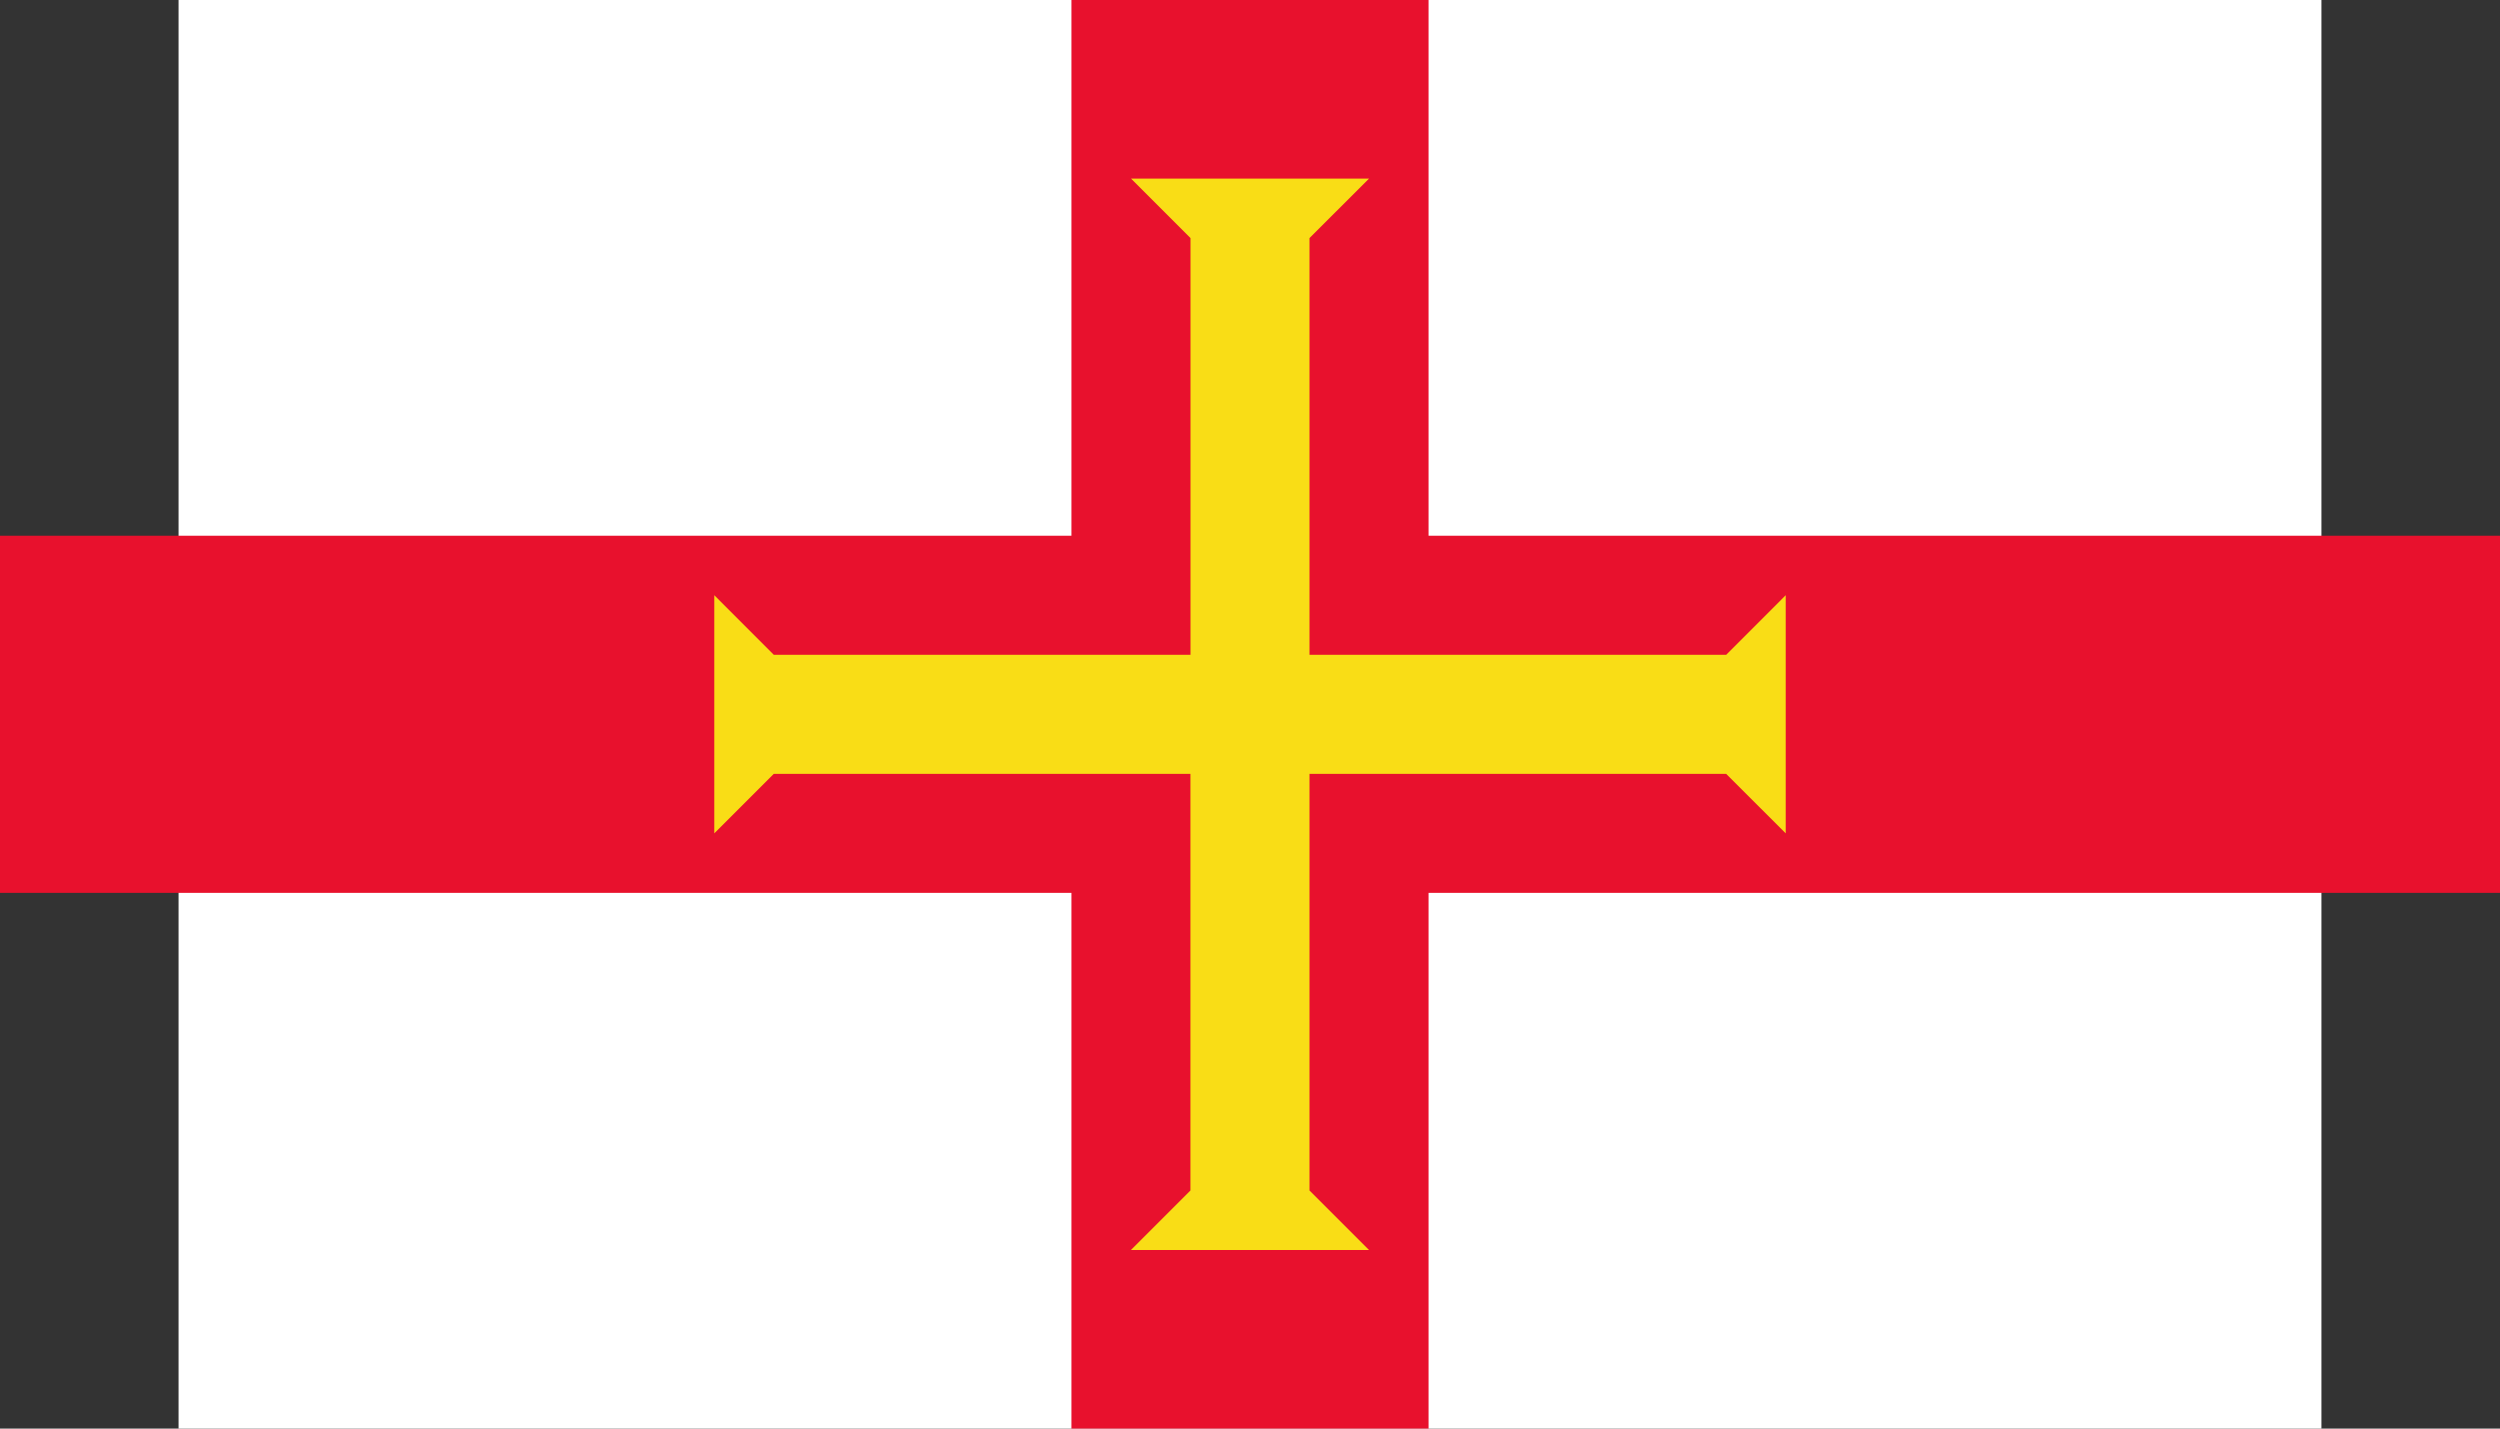 <?xml version="1.0" encoding="UTF-8" standalone="no"?>
<svg
   xmlns:dc="http://purl.org/dc/elements/1.1/"
   xmlns:cc="http://creativecommons.org/ns#"
   xmlns:rdf="http://www.w3.org/1999/02/22-rdf-syntax-ns#"
   xmlns:svg="http://www.w3.org/2000/svg"
   xmlns="http://www.w3.org/2000/svg"
   xmlns:sodipodi="http://sodipodi.sourceforge.net/DTD/sodipodi-0.dtd"
   xmlns:inkscape="http://www.inkscape.org/namespaces/inkscape"
   width="875"
   height="500"
   viewBox="0 0 35 20"
   version="1.1"
   id="svg16"
   sodipodi:docname="Flag_of_Guernsey.svg"
   inkscape:version="1.0.2 (e86c8708, 2021-01-15)">
  <rect x="0" y="0" width="35" height="20" fill="#333333" stroke="none"/>
  <defs
     id="defs20" />
  <sodipodi:namedview
     pagecolor="#ffffff"
     bordercolor="#666666"
     borderopacity="1"
     objecttolerance="10"
     gridtolerance="10"
     guidetolerance="10"
     inkscape:pageopacity="0"
     inkscape:pageshadow="2"
     inkscape:window-width="1344"
     inkscape:window-height="812"
     id="namedview18"
     showgrid="false"
     fit-margin-top="0"
     fit-margin-left="0"
     fit-margin-right="0"
     fit-margin-bottom="0"
     inkscape:zoom="0.75803371"
     inkscape:cx="434.29989"
     inkscape:cy="268.54204"
     inkscape:window-x="0"
     inkscape:window-y="0"
     inkscape:window-maximized="1"
     inkscape:current-layer="svg16" />
  <path
     d="m 2.5,0 h 30 v 20 h -30 z"
     fill="#ffffff"
     id="path10"
     style="stroke-width:0.833" />
  <path
     d="m 20,0 v 7.5 h 15 v 5 H 20 V 20 H 15 V 12.5 H 0 v -5 H 15 V 0 Z"
     fill="#e8112d"
     id="path12"
     style="stroke-width:0.833"
     sodipodi:nodetypes="ccccccccccccc" />
  <path
     d="m 10,11.667 0.833,-0.833 h 5.833 v 5.833 L 15.833,17.5 h 3.333 l -0.833,-0.833 v -5.833 h 5.833 L 25,11.667 V 8.333 L 24.167,9.167 H 18.333 V 3.333 L 19.167,2.5 h -3.333 l 0.833,0.833 V 9.167 H 10.833 L 10,8.333 Z"
     fill="#f9dd16"
     id="path14"
     style="stroke-width:0.833" />
</svg>
